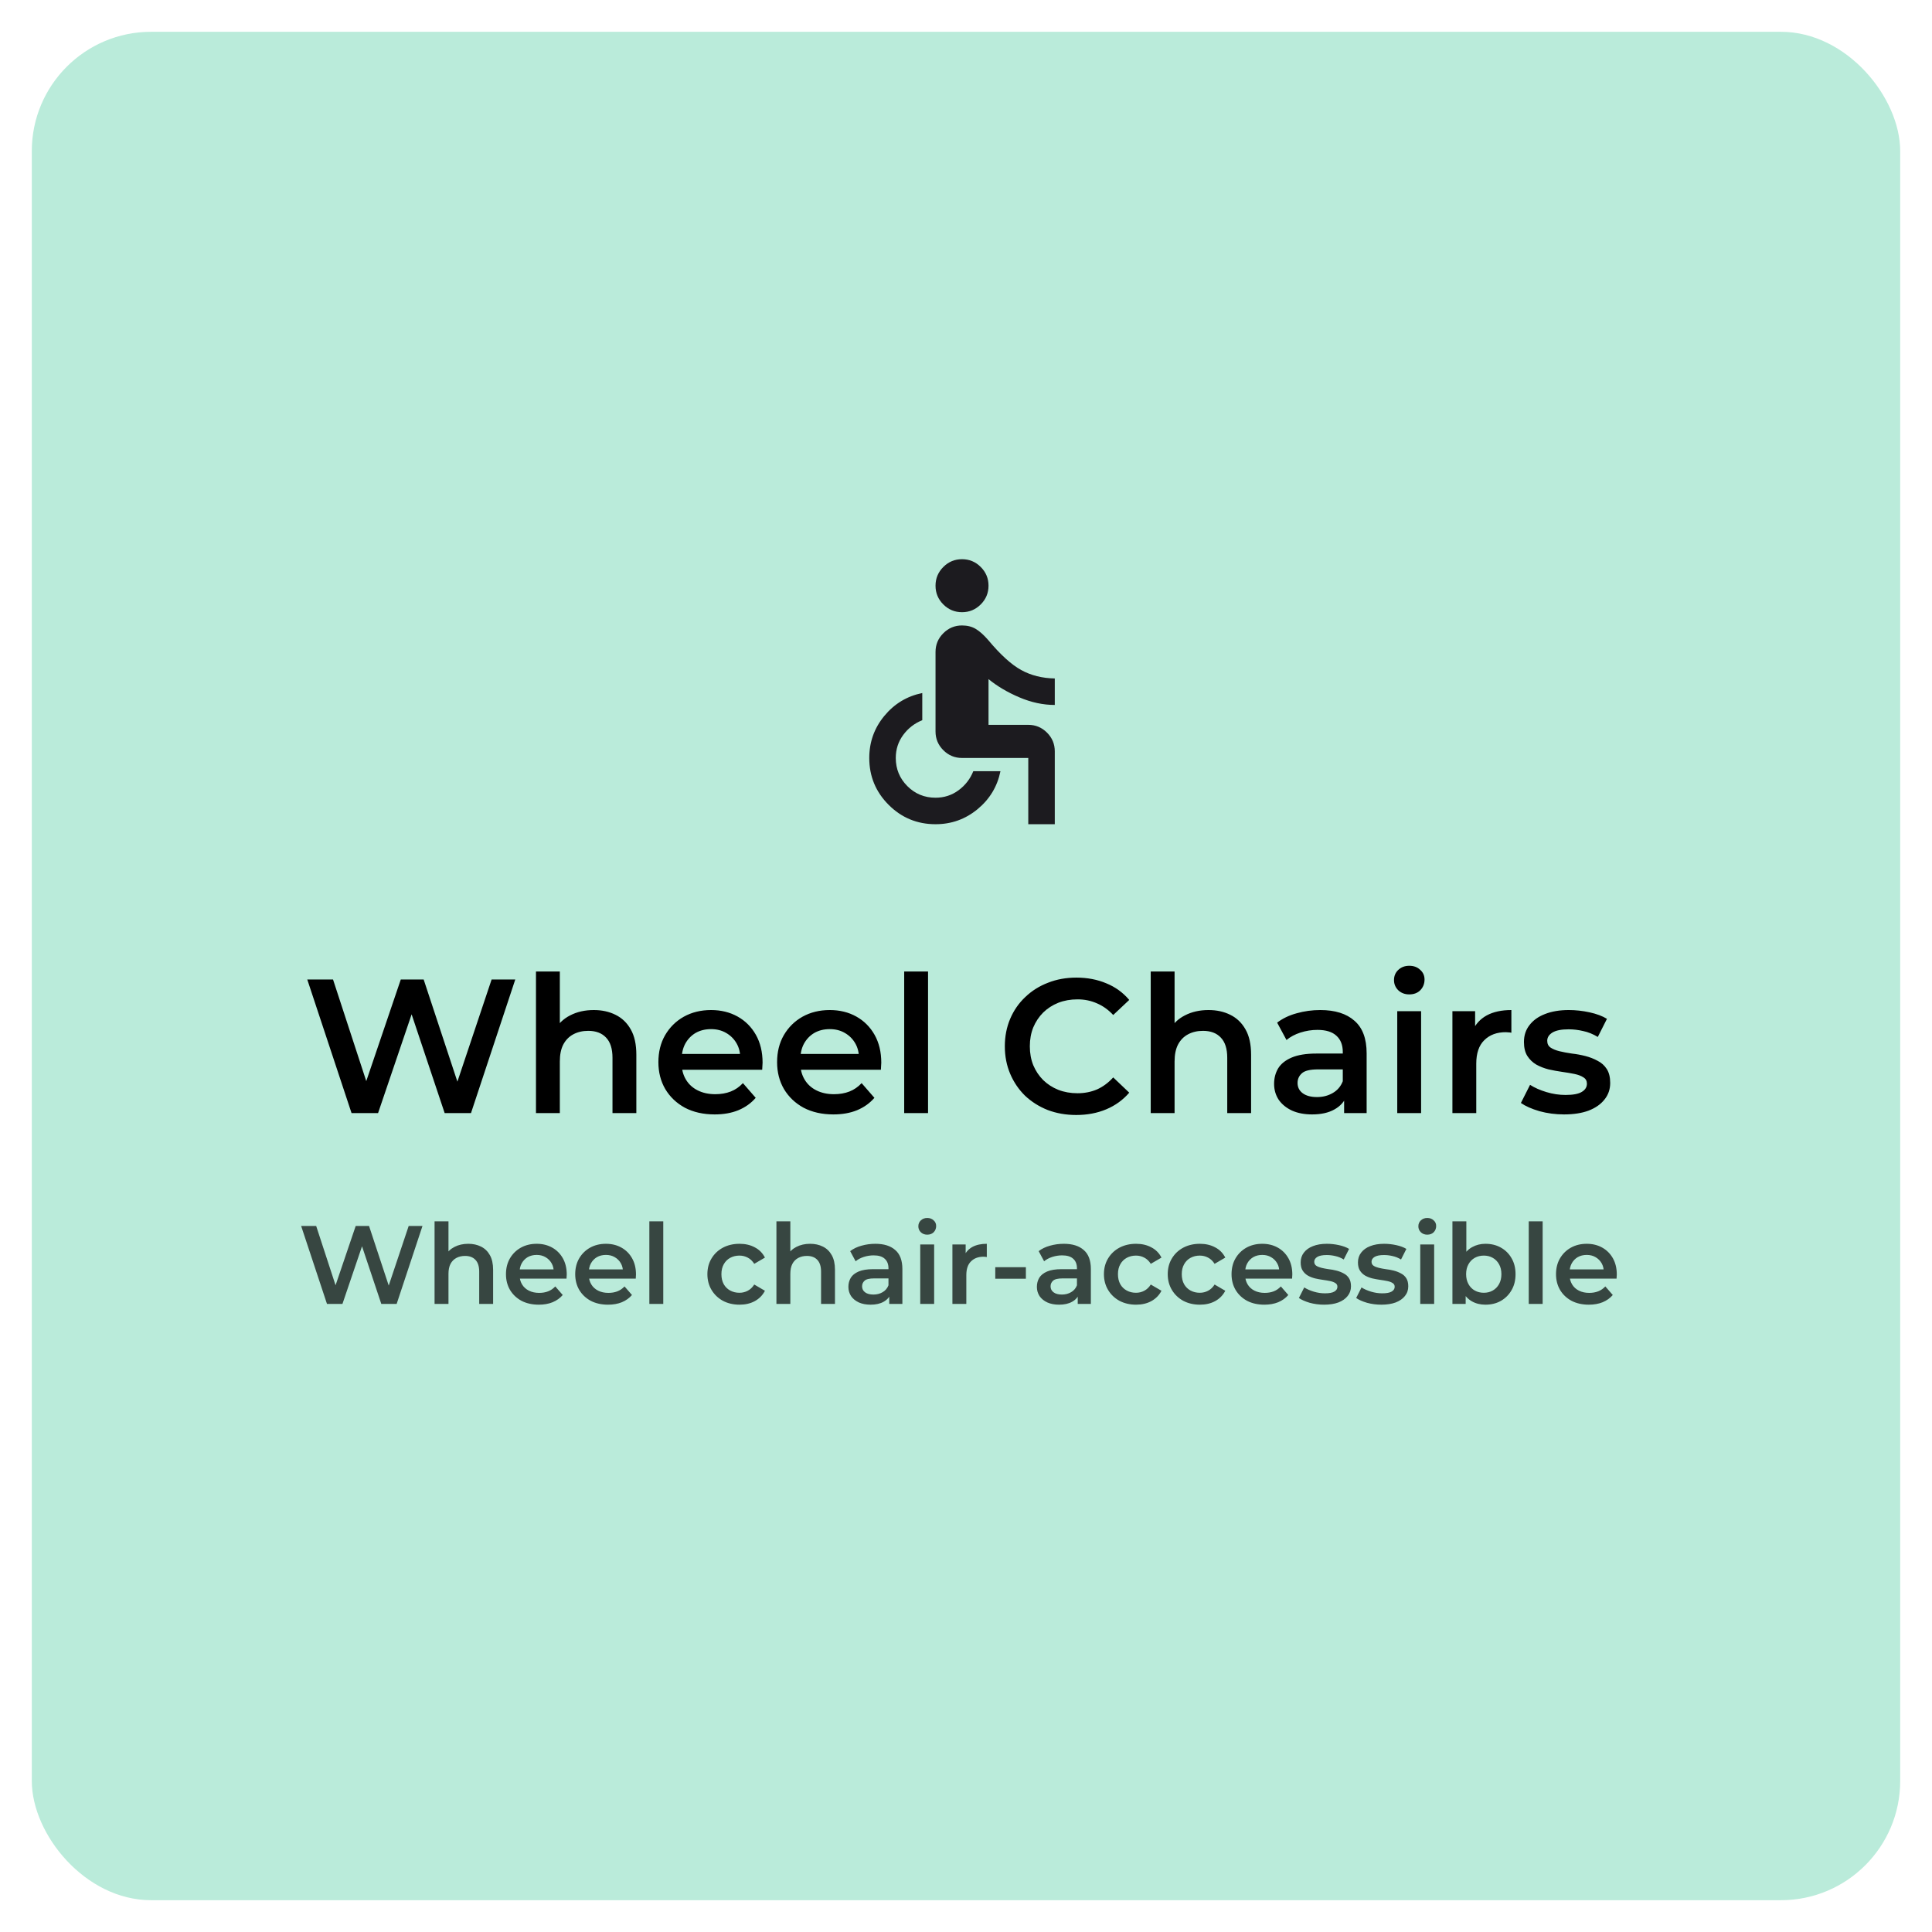 <svg width="243" height="243" viewBox="0 0 243 243" fill="none" xmlns="http://www.w3.org/2000/svg">
<g filter="url(#filter0_d_1802_3185)">
<rect x="4" width="235" height="235" rx="15" fill="#BAEBDA"/>
<path d="M44.216 136L38.648 119.2H41.888L46.856 134.392H45.248L50.408 119.2H53.288L58.304 134.392H56.744L61.832 119.2H64.808L59.24 136H55.928L51.344 122.296H52.208L47.552 136H44.216ZM74.685 123.04C75.709 123.04 76.621 123.24 77.421 123.64C78.237 124.04 78.877 124.656 79.341 125.488C79.805 126.304 80.037 127.36 80.037 128.656V136H77.037V129.04C77.037 127.904 76.765 127.056 76.221 126.496C75.693 125.936 74.949 125.656 73.989 125.656C73.285 125.656 72.661 125.8 72.117 126.088C71.573 126.376 71.149 126.808 70.845 127.384C70.557 127.944 70.413 128.656 70.413 129.52V136H67.413V118.192H70.413V126.64L69.765 125.584C70.213 124.768 70.861 124.144 71.709 123.712C72.573 123.264 73.565 123.04 74.685 123.04ZM89.89 136.168C88.466 136.168 87.218 135.888 86.146 135.328C85.09 134.752 84.266 133.968 83.674 132.976C83.098 131.984 82.81 130.856 82.81 129.592C82.81 128.312 83.09 127.184 83.65 126.208C84.226 125.216 85.01 124.44 86.002 123.88C87.01 123.32 88.154 123.04 89.434 123.04C90.682 123.04 91.794 123.312 92.77 123.856C93.746 124.4 94.514 125.168 95.074 126.16C95.634 127.152 95.914 128.32 95.914 129.664C95.914 129.792 95.906 129.936 95.89 130.096C95.89 130.256 95.882 130.408 95.866 130.552H85.186V128.56H94.282L93.106 129.184C93.122 128.448 92.97 127.8 92.65 127.24C92.33 126.68 91.89 126.24 91.33 125.92C90.786 125.6 90.154 125.44 89.434 125.44C88.698 125.44 88.05 125.6 87.49 125.92C86.946 126.24 86.514 126.688 86.194 127.264C85.89 127.824 85.738 128.488 85.738 129.256V129.736C85.738 130.504 85.914 131.184 86.266 131.776C86.618 132.368 87.114 132.824 87.754 133.144C88.394 133.464 89.13 133.624 89.962 133.624C90.682 133.624 91.33 133.512 91.906 133.288C92.482 133.064 92.994 132.712 93.442 132.232L95.05 134.08C94.474 134.752 93.746 135.272 92.866 135.64C92.002 135.992 91.01 136.168 89.89 136.168ZM104.82 136.168C103.396 136.168 102.148 135.888 101.076 135.328C100.02 134.752 99.196 133.968 98.604 132.976C98.028 131.984 97.74 130.856 97.74 129.592C97.74 128.312 98.02 127.184 98.58 126.208C99.156 125.216 99.94 124.44 100.932 123.88C101.94 123.32 103.084 123.04 104.364 123.04C105.612 123.04 106.724 123.312 107.7 123.856C108.676 124.4 109.444 125.168 110.004 126.16C110.564 127.152 110.844 128.32 110.844 129.664C110.844 129.792 110.836 129.936 110.82 130.096C110.82 130.256 110.812 130.408 110.796 130.552H100.116V128.56H109.212L108.036 129.184C108.052 128.448 107.9 127.8 107.58 127.24C107.26 126.68 106.82 126.24 106.26 125.92C105.716 125.6 105.084 125.44 104.364 125.44C103.628 125.44 102.98 125.6 102.42 125.92C101.876 126.24 101.444 126.688 101.124 127.264C100.82 127.824 100.668 128.488 100.668 129.256V129.736C100.668 130.504 100.844 131.184 101.196 131.776C101.548 132.368 102.044 132.824 102.684 133.144C103.324 133.464 104.06 133.624 104.892 133.624C105.612 133.624 106.26 133.512 106.836 133.288C107.412 133.064 107.924 132.712 108.372 132.232L109.98 134.08C109.404 134.752 108.676 135.272 107.796 135.64C106.932 135.992 105.94 136.168 104.82 136.168ZM113.726 136V118.192H116.726V136H113.726ZM135.36 136.24C134.08 136.24 132.888 136.032 131.784 135.616C130.696 135.184 129.744 134.584 128.928 133.816C128.128 133.032 127.504 132.112 127.056 131.056C126.608 130 126.384 128.848 126.384 127.6C126.384 126.352 126.608 125.2 127.056 124.144C127.504 123.088 128.136 122.176 128.952 121.408C129.768 120.624 130.72 120.024 131.808 119.608C132.896 119.176 134.088 118.96 135.384 118.96C136.76 118.96 138.016 119.2 139.152 119.68C140.288 120.144 141.248 120.84 142.032 121.768L140.016 123.664C139.408 123.008 138.728 122.52 137.976 122.2C137.224 121.864 136.408 121.696 135.528 121.696C134.648 121.696 133.84 121.84 133.104 122.128C132.384 122.416 131.752 122.824 131.208 123.352C130.68 123.88 130.264 124.504 129.96 125.224C129.672 125.944 129.528 126.736 129.528 127.6C129.528 128.464 129.672 129.256 129.96 129.976C130.264 130.696 130.68 131.32 131.208 131.848C131.752 132.376 132.384 132.784 133.104 133.072C133.84 133.36 134.648 133.504 135.528 133.504C136.408 133.504 137.224 133.344 137.976 133.024C138.728 132.688 139.408 132.184 140.016 131.512L142.032 133.432C141.248 134.344 140.288 135.04 139.152 135.52C138.016 136 136.752 136.24 135.36 136.24ZM152.006 123.04C153.03 123.04 153.942 123.24 154.742 123.64C155.558 124.04 156.198 124.656 156.662 125.488C157.126 126.304 157.358 127.36 157.358 128.656V136H154.358V129.04C154.358 127.904 154.086 127.056 153.542 126.496C153.014 125.936 152.27 125.656 151.31 125.656C150.606 125.656 149.982 125.8 149.438 126.088C148.894 126.376 148.47 126.808 148.166 127.384C147.878 127.944 147.734 128.656 147.734 129.52V136H144.734V118.192H147.734V126.64L147.086 125.584C147.534 124.768 148.182 124.144 149.03 123.712C149.894 123.264 150.886 123.04 152.006 123.04ZM169.059 136V133.408L168.891 132.856V128.32C168.891 127.44 168.627 126.76 168.099 126.28C167.571 125.784 166.771 125.536 165.699 125.536C164.979 125.536 164.267 125.648 163.563 125.872C162.875 126.096 162.291 126.408 161.811 126.808L160.635 124.624C161.323 124.096 162.139 123.704 163.083 123.448C164.043 123.176 165.035 123.04 166.059 123.04C167.915 123.04 169.347 123.488 170.355 124.384C171.379 125.264 171.891 126.632 171.891 128.488V136H169.059ZM165.027 136.168C164.067 136.168 163.227 136.008 162.507 135.688C161.787 135.352 161.227 134.896 160.827 134.32C160.443 133.728 160.251 133.064 160.251 132.328C160.251 131.608 160.419 130.96 160.755 130.384C161.107 129.808 161.675 129.352 162.459 129.016C163.243 128.68 164.283 128.512 165.579 128.512H169.299V130.504H165.795C164.771 130.504 164.083 130.672 163.731 131.008C163.379 131.328 163.203 131.728 163.203 132.208C163.203 132.752 163.419 133.184 163.851 133.504C164.283 133.824 164.883 133.984 165.651 133.984C166.387 133.984 167.043 133.816 167.619 133.48C168.211 133.144 168.635 132.648 168.891 131.992L169.395 133.792C169.107 134.544 168.587 135.128 167.835 135.544C167.099 135.96 166.163 136.168 165.027 136.168ZM175.741 136V123.184H178.741V136H175.741ZM177.253 121.072C176.693 121.072 176.229 120.896 175.861 120.544C175.509 120.192 175.333 119.768 175.333 119.272C175.333 118.76 175.509 118.336 175.861 118C176.229 117.648 176.693 117.472 177.253 117.472C177.813 117.472 178.269 117.64 178.621 117.976C178.989 118.296 179.173 118.704 179.173 119.2C179.173 119.728 178.997 120.176 178.645 120.544C178.293 120.896 177.829 121.072 177.253 121.072ZM182.679 136V123.184H185.535V126.712L185.199 125.68C185.583 124.816 186.183 124.16 186.999 123.712C187.831 123.264 188.863 123.04 190.095 123.04V125.896C189.967 125.864 189.847 125.848 189.735 125.848C189.623 125.832 189.511 125.824 189.399 125.824C188.263 125.824 187.359 126.16 186.687 126.832C186.015 127.488 185.679 128.472 185.679 129.784V136H182.679ZM196.717 136.168C195.645 136.168 194.613 136.032 193.621 135.76C192.645 135.472 191.869 135.128 191.293 134.728L192.445 132.448C193.021 132.816 193.709 133.12 194.509 133.36C195.309 133.6 196.109 133.72 196.909 133.72C197.853 133.72 198.533 133.592 198.949 133.336C199.381 133.08 199.597 132.736 199.597 132.304C199.597 131.952 199.453 131.688 199.165 131.512C198.877 131.32 198.501 131.176 198.037 131.08C197.573 130.984 197.053 130.896 196.477 130.816C195.917 130.736 195.349 130.632 194.773 130.504C194.213 130.36 193.701 130.16 193.237 129.904C192.773 129.632 192.397 129.272 192.109 128.824C191.821 128.376 191.677 127.784 191.677 127.048C191.677 126.232 191.909 125.528 192.373 124.936C192.837 124.328 193.485 123.864 194.317 123.544C195.165 123.208 196.165 123.04 197.317 123.04C198.181 123.04 199.053 123.136 199.933 123.328C200.813 123.52 201.541 123.792 202.117 124.144L200.965 126.424C200.357 126.056 199.741 125.808 199.117 125.68C198.509 125.536 197.901 125.464 197.293 125.464C196.381 125.464 195.701 125.6 195.253 125.872C194.821 126.144 194.605 126.488 194.605 126.904C194.605 127.288 194.749 127.576 195.037 127.768C195.325 127.96 195.701 128.112 196.165 128.224C196.629 128.336 197.141 128.432 197.701 128.512C198.277 128.576 198.845 128.68 199.405 128.824C199.965 128.968 200.477 129.168 200.941 129.424C201.421 129.664 201.805 130.008 202.093 130.456C202.381 130.904 202.525 131.488 202.525 132.208C202.525 133.008 202.285 133.704 201.805 134.296C201.341 134.888 200.677 135.352 199.813 135.688C198.949 136.008 197.917 136.168 196.717 136.168Z" fill="black"/>
<mask id="mask0_1802_3185" style="mask-type:alpha" maskUnits="userSpaceOnUse" x="101" y="63" width="40" height="40">
<rect x="101" y="63" width="40" height="40" fill="#D9D9D9"/>
</mask>
<g mask="url(#mask0_1802_3185)">
<path d="M121 73.001C120.083 73.001 119.299 72.674 118.646 72.022C117.993 71.369 117.667 70.584 117.667 69.667C117.667 68.751 117.993 67.966 118.646 67.313C119.299 66.66 120.083 66.334 121 66.334C121.917 66.334 122.701 66.66 123.354 67.313C124.007 67.966 124.333 68.751 124.333 69.667C124.333 70.584 124.007 71.369 123.354 72.022C122.701 72.674 121.917 73.001 121 73.001ZM129.333 99.667V91.334H121C120.083 91.334 119.299 91.008 118.646 90.355C117.993 89.702 117.667 88.917 117.667 88.001V78.001C117.667 77.084 117.993 76.299 118.646 75.647C119.299 74.994 120.083 74.667 121 74.667C121.667 74.667 122.243 74.813 122.729 75.105C123.215 75.397 123.736 75.862 124.292 76.501C125.819 78.334 127.201 79.591 128.438 80.272C129.674 80.952 131.083 81.306 132.667 81.334V84.667C131.194 84.667 129.708 84.348 128.208 83.709C126.708 83.07 125.417 82.306 124.333 81.417V87.167H129.333C130.25 87.167 131.035 87.494 131.688 88.147C132.34 88.799 132.667 89.584 132.667 90.501V99.667H129.333ZM117.667 99.667C115.361 99.667 113.396 98.855 111.771 97.23C110.146 95.605 109.333 93.639 109.333 91.334C109.333 89.334 109.965 87.57 111.229 86.042C112.493 84.514 114.083 83.556 116 83.167V86.584C115.028 86.973 114.229 87.591 113.604 88.438C112.979 89.285 112.667 90.251 112.667 91.334C112.667 92.723 113.153 93.903 114.125 94.876C115.097 95.848 116.278 96.334 117.667 96.334C118.75 96.334 119.715 96.022 120.563 95.397C121.41 94.772 122.028 93.973 122.417 93.001H125.833C125.444 94.917 124.486 96.508 122.958 97.772C121.431 99.035 119.667 99.667 117.667 99.667Z" fill="#1C1B1F"/>
</g>
<path opacity="0.7" d="M41.126 160L37.878 150.2H39.768L42.666 159.062H41.728L44.738 150.2H46.418L49.344 159.062H48.434L51.402 150.2H53.138L49.89 160H47.958L45.284 152.006H45.788L43.072 160H41.126ZM58.9 152.44C59.497 152.44 60.029 152.557 60.496 152.79C60.972 153.023 61.345 153.383 61.616 153.868C61.886 154.344 62.022 154.96 62.022 155.716V160H60.272V155.94C60.272 155.277 60.113 154.783 59.796 154.456C59.488 154.129 59.054 153.966 58.494 153.966C58.083 153.966 57.719 154.05 57.402 154.218C57.084 154.386 56.837 154.638 56.66 154.974C56.492 155.301 56.408 155.716 56.408 156.22V160H54.658V149.612H56.408V154.54L56.03 153.924C56.291 153.448 56.669 153.084 57.164 152.832C57.668 152.571 58.246 152.44 58.9 152.44ZM67.769 160.098C66.939 160.098 66.211 159.935 65.585 159.608C64.969 159.272 64.489 158.815 64.143 158.236C63.807 157.657 63.639 156.999 63.639 156.262C63.639 155.515 63.803 154.857 64.129 154.288C64.465 153.709 64.923 153.257 65.501 152.93C66.089 152.603 66.757 152.44 67.503 152.44C68.231 152.44 68.88 152.599 69.449 152.916C70.019 153.233 70.467 153.681 70.793 154.26C71.12 154.839 71.283 155.52 71.283 156.304C71.283 156.379 71.279 156.463 71.269 156.556C71.269 156.649 71.265 156.738 71.255 156.822H65.025V155.66H70.331L69.645 156.024C69.655 155.595 69.566 155.217 69.379 154.89C69.193 154.563 68.936 154.307 68.609 154.12C68.292 153.933 67.923 153.84 67.503 153.84C67.074 153.84 66.696 153.933 66.369 154.12C66.052 154.307 65.8 154.568 65.613 154.904C65.436 155.231 65.347 155.618 65.347 156.066V156.346C65.347 156.794 65.45 157.191 65.655 157.536C65.861 157.881 66.15 158.147 66.523 158.334C66.897 158.521 67.326 158.614 67.811 158.614C68.231 158.614 68.609 158.549 68.945 158.418C69.281 158.287 69.58 158.082 69.841 157.802L70.779 158.88C70.443 159.272 70.019 159.575 69.505 159.79C69.001 159.995 68.423 160.098 67.769 160.098ZM76.478 160.098C75.648 160.098 74.92 159.935 74.294 159.608C73.678 159.272 73.198 158.815 72.852 158.236C72.516 157.657 72.348 156.999 72.348 156.262C72.348 155.515 72.512 154.857 72.838 154.288C73.174 153.709 73.632 153.257 74.21 152.93C74.798 152.603 75.466 152.44 76.212 152.44C76.94 152.44 77.589 152.599 78.158 152.916C78.728 153.233 79.176 153.681 79.502 154.26C79.829 154.839 79.992 155.52 79.992 156.304C79.992 156.379 79.988 156.463 79.978 156.556C79.978 156.649 79.974 156.738 79.964 156.822H73.734V155.66H79.04L78.354 156.024C78.364 155.595 78.275 155.217 78.088 154.89C77.902 154.563 77.645 154.307 77.318 154.12C77.001 153.933 76.632 153.84 76.212 153.84C75.783 153.84 75.405 153.933 75.078 154.12C74.761 154.307 74.509 154.568 74.322 154.904C74.145 155.231 74.056 155.618 74.056 156.066V156.346C74.056 156.794 74.159 157.191 74.364 157.536C74.57 157.881 74.859 158.147 75.232 158.334C75.606 158.521 76.035 158.614 76.52 158.614C76.94 158.614 77.318 158.549 77.654 158.418C77.99 158.287 78.289 158.082 78.55 157.802L79.488 158.88C79.152 159.272 78.728 159.575 78.214 159.79C77.71 159.995 77.132 160.098 76.478 160.098ZM81.673 160V149.612H83.423V160H81.673ZM93.019 160.098C92.235 160.098 91.535 159.935 90.919 159.608C90.313 159.272 89.837 158.815 89.491 158.236C89.146 157.657 88.973 156.999 88.973 156.262C88.973 155.515 89.146 154.857 89.491 154.288C89.837 153.709 90.313 153.257 90.919 152.93C91.535 152.603 92.235 152.44 93.019 152.44C93.747 152.44 94.387 152.589 94.937 152.888C95.497 153.177 95.922 153.607 96.211 154.176L94.867 154.96C94.643 154.605 94.368 154.344 94.041 154.176C93.724 154.008 93.379 153.924 93.005 153.924C92.576 153.924 92.189 154.017 91.843 154.204C91.498 154.391 91.227 154.661 91.031 155.016C90.835 155.361 90.737 155.777 90.737 156.262C90.737 156.747 90.835 157.167 91.031 157.522C91.227 157.867 91.498 158.133 91.843 158.32C92.189 158.507 92.576 158.6 93.005 158.6C93.379 158.6 93.724 158.516 94.041 158.348C94.368 158.18 94.643 157.919 94.867 157.564L96.211 158.348C95.922 158.908 95.497 159.342 94.937 159.65C94.387 159.949 93.747 160.098 93.019 160.098ZM101.898 152.44C102.495 152.44 103.027 152.557 103.494 152.79C103.97 153.023 104.343 153.383 104.614 153.868C104.884 154.344 105.02 154.96 105.02 155.716V160H103.27V155.94C103.27 155.277 103.111 154.783 102.794 154.456C102.486 154.129 102.052 153.966 101.492 153.966C101.081 153.966 100.717 154.05 100.4 154.218C100.082 154.386 99.835 154.638 99.658 154.974C99.49 155.301 99.406 155.716 99.406 156.22V160H97.656V149.612H99.406V154.54L99.028 153.924C99.289 153.448 99.667 153.084 100.162 152.832C100.666 152.571 101.244 152.44 101.898 152.44ZM111.846 160V158.488L111.748 158.166V155.52C111.748 155.007 111.594 154.61 111.286 154.33C110.978 154.041 110.511 153.896 109.886 153.896C109.466 153.896 109.05 153.961 108.64 154.092C108.238 154.223 107.898 154.405 107.618 154.638L106.932 153.364C107.333 153.056 107.809 152.827 108.36 152.678C108.92 152.519 109.498 152.44 110.096 152.44C111.178 152.44 112.014 152.701 112.602 153.224C113.199 153.737 113.498 154.535 113.498 155.618V160H111.846ZM109.494 160.098C108.934 160.098 108.444 160.005 108.024 159.818C107.604 159.622 107.277 159.356 107.044 159.02C106.82 158.675 106.708 158.287 106.708 157.858C106.708 157.438 106.806 157.06 107.002 156.724C107.207 156.388 107.538 156.122 107.996 155.926C108.453 155.73 109.06 155.632 109.816 155.632H111.986V156.794H109.942C109.344 156.794 108.943 156.892 108.738 157.088C108.532 157.275 108.43 157.508 108.43 157.788C108.43 158.105 108.556 158.357 108.808 158.544C109.06 158.731 109.41 158.824 109.858 158.824C110.287 158.824 110.67 158.726 111.006 158.53C111.351 158.334 111.598 158.045 111.748 157.662L112.042 158.712C111.874 159.151 111.57 159.491 111.132 159.734C110.702 159.977 110.156 160.098 109.494 160.098ZM115.744 160V152.524H117.494V160H115.744ZM116.626 151.292C116.299 151.292 116.028 151.189 115.814 150.984C115.608 150.779 115.506 150.531 115.506 150.242C115.506 149.943 115.608 149.696 115.814 149.5C116.028 149.295 116.299 149.192 116.626 149.192C116.952 149.192 117.218 149.29 117.424 149.486C117.638 149.673 117.746 149.911 117.746 150.2C117.746 150.508 117.643 150.769 117.438 150.984C117.232 151.189 116.962 151.292 116.626 151.292ZM119.791 160V152.524H121.457V154.582L121.261 153.98C121.485 153.476 121.835 153.093 122.311 152.832C122.796 152.571 123.398 152.44 124.117 152.44V154.106C124.042 154.087 123.972 154.078 123.907 154.078C123.841 154.069 123.776 154.064 123.711 154.064C123.048 154.064 122.521 154.26 122.129 154.652C121.737 155.035 121.541 155.609 121.541 156.374V160H119.791ZM125.182 156.836V155.38H129.032V156.836H125.182ZM135.553 160V158.488L135.455 158.166V155.52C135.455 155.007 135.301 154.61 134.993 154.33C134.685 154.041 134.218 153.896 133.593 153.896C133.173 153.896 132.757 153.961 132.347 154.092C131.945 154.223 131.605 154.405 131.325 154.638L130.639 153.364C131.04 153.056 131.516 152.827 132.067 152.678C132.627 152.519 133.205 152.44 133.803 152.44C134.885 152.44 135.721 152.701 136.309 153.224C136.906 153.737 137.205 154.535 137.205 155.618V160H135.553ZM133.201 160.098C132.641 160.098 132.151 160.005 131.731 159.818C131.311 159.622 130.984 159.356 130.751 159.02C130.527 158.675 130.415 158.287 130.415 157.858C130.415 157.438 130.513 157.06 130.709 156.724C130.914 156.388 131.245 156.122 131.703 155.926C132.16 155.73 132.767 155.632 133.523 155.632H135.693V156.794H133.649C133.051 156.794 132.65 156.892 132.445 157.088C132.239 157.275 132.137 157.508 132.137 157.788C132.137 158.105 132.263 158.357 132.515 158.544C132.767 158.731 133.117 158.824 133.565 158.824C133.994 158.824 134.377 158.726 134.713 158.53C135.058 158.334 135.305 158.045 135.455 157.662L135.749 158.712C135.581 159.151 135.277 159.491 134.839 159.734C134.409 159.977 133.863 160.098 133.201 160.098ZM142.894 160.098C142.11 160.098 141.41 159.935 140.794 159.608C140.188 159.272 139.712 158.815 139.366 158.236C139.021 157.657 138.848 156.999 138.848 156.262C138.848 155.515 139.021 154.857 139.366 154.288C139.712 153.709 140.188 153.257 140.794 152.93C141.41 152.603 142.11 152.44 142.894 152.44C143.622 152.44 144.262 152.589 144.812 152.888C145.372 153.177 145.797 153.607 146.086 154.176L144.742 154.96C144.518 154.605 144.243 154.344 143.916 154.176C143.599 154.008 143.254 153.924 142.88 153.924C142.451 153.924 142.064 154.017 141.718 154.204C141.373 154.391 141.102 154.661 140.906 155.016C140.71 155.361 140.612 155.777 140.612 156.262C140.612 156.747 140.71 157.167 140.906 157.522C141.102 157.867 141.373 158.133 141.718 158.32C142.064 158.507 142.451 158.6 142.88 158.6C143.254 158.6 143.599 158.516 143.916 158.348C144.243 158.18 144.518 157.919 144.742 157.564L146.086 158.348C145.797 158.908 145.372 159.342 144.812 159.65C144.262 159.949 143.622 160.098 142.894 160.098ZM150.92 160.098C150.136 160.098 149.436 159.935 148.82 159.608C148.213 159.272 147.737 158.815 147.392 158.236C147.046 157.657 146.874 156.999 146.874 156.262C146.874 155.515 147.046 154.857 147.392 154.288C147.737 153.709 148.213 153.257 148.82 152.93C149.436 152.603 150.136 152.44 150.92 152.44C151.648 152.44 152.287 152.589 152.838 152.888C153.398 153.177 153.822 153.607 154.112 154.176L152.768 154.96C152.544 154.605 152.268 154.344 151.942 154.176C151.624 154.008 151.279 153.924 150.906 153.924C150.476 153.924 150.089 154.017 149.744 154.204C149.398 154.391 149.128 154.661 148.932 155.016C148.736 155.361 148.638 155.777 148.638 156.262C148.638 156.747 148.736 157.167 148.932 157.522C149.128 157.867 149.398 158.133 149.744 158.32C150.089 158.507 150.476 158.6 150.906 158.6C151.279 158.6 151.624 158.516 151.942 158.348C152.268 158.18 152.544 157.919 152.768 157.564L154.112 158.348C153.822 158.908 153.398 159.342 152.838 159.65C152.287 159.949 151.648 160.098 150.92 160.098ZM159.029 160.098C158.199 160.098 157.471 159.935 156.845 159.608C156.229 159.272 155.749 158.815 155.403 158.236C155.067 157.657 154.899 156.999 154.899 156.262C154.899 155.515 155.063 154.857 155.389 154.288C155.725 153.709 156.183 153.257 156.761 152.93C157.349 152.603 158.017 152.44 158.763 152.44C159.491 152.44 160.14 152.599 160.709 152.916C161.279 153.233 161.727 153.681 162.053 154.26C162.38 154.839 162.543 155.52 162.543 156.304C162.543 156.379 162.539 156.463 162.529 156.556C162.529 156.649 162.525 156.738 162.515 156.822H156.285V155.66H161.591L160.905 156.024C160.915 155.595 160.826 155.217 160.639 154.89C160.453 154.563 160.196 154.307 159.869 154.12C159.552 153.933 159.183 153.84 158.763 153.84C158.334 153.84 157.956 153.933 157.629 154.12C157.312 154.307 157.06 154.568 156.873 154.904C156.696 155.231 156.607 155.618 156.607 156.066V156.346C156.607 156.794 156.71 157.191 156.915 157.536C157.121 157.881 157.41 158.147 157.783 158.334C158.157 158.521 158.586 158.614 159.071 158.614C159.491 158.614 159.869 158.549 160.205 158.418C160.541 158.287 160.84 158.082 161.101 157.802L162.039 158.88C161.703 159.272 161.279 159.575 160.765 159.79C160.261 159.995 159.683 160.098 159.029 160.098ZM166.534 160.098C165.909 160.098 165.307 160.019 164.728 159.86C164.159 159.692 163.706 159.491 163.37 159.258L164.042 157.928C164.378 158.143 164.78 158.32 165.246 158.46C165.713 158.6 166.18 158.67 166.646 158.67C167.197 158.67 167.594 158.595 167.836 158.446C168.088 158.297 168.214 158.096 168.214 157.844C168.214 157.639 168.13 157.485 167.962 157.382C167.794 157.27 167.575 157.186 167.304 157.13C167.034 157.074 166.73 157.023 166.394 156.976C166.068 156.929 165.736 156.869 165.4 156.794C165.074 156.71 164.775 156.593 164.504 156.444C164.234 156.285 164.014 156.075 163.846 155.814C163.678 155.553 163.594 155.207 163.594 154.778C163.594 154.302 163.73 153.891 164 153.546C164.271 153.191 164.649 152.921 165.134 152.734C165.629 152.538 166.212 152.44 166.884 152.44C167.388 152.44 167.897 152.496 168.41 152.608C168.924 152.72 169.348 152.879 169.684 153.084L169.012 154.414C168.658 154.199 168.298 154.055 167.934 153.98C167.58 153.896 167.225 153.854 166.87 153.854C166.338 153.854 165.942 153.933 165.68 154.092C165.428 154.251 165.302 154.451 165.302 154.694C165.302 154.918 165.386 155.086 165.554 155.198C165.722 155.31 165.942 155.399 166.212 155.464C166.483 155.529 166.782 155.585 167.108 155.632C167.444 155.669 167.776 155.73 168.102 155.814C168.429 155.898 168.728 156.015 168.998 156.164C169.278 156.304 169.502 156.505 169.67 156.766C169.838 157.027 169.922 157.368 169.922 157.788C169.922 158.255 169.782 158.661 169.502 159.006C169.232 159.351 168.844 159.622 168.34 159.818C167.836 160.005 167.234 160.098 166.534 160.098ZM173.739 160.098C173.114 160.098 172.512 160.019 171.933 159.86C171.364 159.692 170.911 159.491 170.575 159.258L171.247 157.928C171.583 158.143 171.985 158.32 172.451 158.46C172.918 158.6 173.385 158.67 173.851 158.67C174.402 158.67 174.799 158.595 175.041 158.446C175.293 158.297 175.419 158.096 175.419 157.844C175.419 157.639 175.335 157.485 175.167 157.382C174.999 157.27 174.78 157.186 174.509 157.13C174.239 157.074 173.935 157.023 173.599 156.976C173.273 156.929 172.941 156.869 172.605 156.794C172.279 156.71 171.98 156.593 171.709 156.444C171.439 156.285 171.219 156.075 171.051 155.814C170.883 155.553 170.799 155.207 170.799 154.778C170.799 154.302 170.935 153.891 171.205 153.546C171.476 153.191 171.854 152.921 172.339 152.734C172.834 152.538 173.417 152.44 174.089 152.44C174.593 152.44 175.102 152.496 175.615 152.608C176.129 152.72 176.553 152.879 176.889 153.084L176.217 154.414C175.863 154.199 175.503 154.055 175.139 153.98C174.785 153.896 174.43 153.854 174.075 153.854C173.543 153.854 173.147 153.933 172.885 154.092C172.633 154.251 172.507 154.451 172.507 154.694C172.507 154.918 172.591 155.086 172.759 155.198C172.927 155.31 173.147 155.399 173.417 155.464C173.688 155.529 173.987 155.585 174.313 155.632C174.649 155.669 174.981 155.73 175.307 155.814C175.634 155.898 175.933 156.015 176.203 156.164C176.483 156.304 176.707 156.505 176.875 156.766C177.043 157.027 177.127 157.368 177.127 157.788C177.127 158.255 176.987 158.661 176.707 159.006C176.437 159.351 176.049 159.622 175.545 159.818C175.041 160.005 174.439 160.098 173.739 160.098ZM178.634 160V152.524H180.384V160H178.634ZM179.516 151.292C179.19 151.292 178.919 151.189 178.704 150.984C178.499 150.779 178.396 150.531 178.396 150.242C178.396 149.943 178.499 149.696 178.704 149.5C178.919 149.295 179.19 149.192 179.516 149.192C179.843 149.192 180.109 149.29 180.314 149.486C180.529 149.673 180.636 149.911 180.636 150.2C180.636 150.508 180.534 150.769 180.328 150.984C180.123 151.189 179.852 151.292 179.516 151.292ZM186.825 160.098C186.191 160.098 185.626 159.958 185.131 159.678C184.637 159.398 184.245 158.978 183.955 158.418C183.675 157.849 183.535 157.13 183.535 156.262C183.535 155.385 183.68 154.666 183.969 154.106C184.268 153.546 184.665 153.131 185.159 152.86C185.663 152.58 186.219 152.44 186.825 152.44C187.563 152.44 188.211 152.599 188.771 152.916C189.341 153.233 189.789 153.677 190.115 154.246C190.451 154.815 190.619 155.487 190.619 156.262C190.619 157.037 190.451 157.709 190.115 158.278C189.789 158.847 189.341 159.295 188.771 159.622C188.211 159.939 187.563 160.098 186.825 160.098ZM182.681 160V149.612H184.431V154.26L184.291 156.248L184.347 158.236V160H182.681ZM186.629 158.6C187.049 158.6 187.423 158.507 187.749 158.32C188.085 158.133 188.351 157.863 188.547 157.508C188.743 157.153 188.841 156.738 188.841 156.262C188.841 155.777 188.743 155.361 188.547 155.016C188.351 154.661 188.085 154.391 187.749 154.204C187.423 154.017 187.049 153.924 186.629 153.924C186.209 153.924 185.831 154.017 185.495 154.204C185.159 154.391 184.893 154.661 184.697 155.016C184.501 155.361 184.403 155.777 184.403 156.262C184.403 156.738 184.501 157.153 184.697 157.508C184.893 157.863 185.159 158.133 185.495 158.32C185.831 158.507 186.209 158.6 186.629 158.6ZM192.279 160V149.612H194.029V160H192.279ZM199.84 160.098C199.009 160.098 198.281 159.935 197.656 159.608C197.04 159.272 196.559 158.815 196.214 158.236C195.878 157.657 195.71 156.999 195.71 156.262C195.71 155.515 195.873 154.857 196.2 154.288C196.536 153.709 196.993 153.257 197.572 152.93C198.16 152.603 198.827 152.44 199.574 152.44C200.302 152.44 200.95 152.599 201.52 152.916C202.089 153.233 202.537 153.681 202.864 154.26C203.19 154.839 203.354 155.52 203.354 156.304C203.354 156.379 203.349 156.463 203.34 156.556C203.34 156.649 203.335 156.738 203.326 156.822H197.096V155.66H202.402L201.716 156.024C201.725 155.595 201.636 155.217 201.45 154.89C201.263 154.563 201.006 154.307 200.68 154.12C200.362 153.933 199.994 153.84 199.574 153.84C199.144 153.84 198.766 153.933 198.44 154.12C198.122 154.307 197.87 154.568 197.684 154.904C197.506 155.231 197.418 155.618 197.418 156.066V156.346C197.418 156.794 197.52 157.191 197.726 157.536C197.931 157.881 198.22 158.147 198.594 158.334C198.967 158.521 199.396 158.614 199.882 158.614C200.302 158.614 200.68 158.549 201.016 158.418C201.352 158.287 201.65 158.082 201.912 157.802L202.85 158.88C202.514 159.272 202.089 159.575 201.576 159.79C201.072 159.995 200.493 160.098 199.84 160.098Z" fill="black"/>
</g>
<defs>
<filter id="filter0_d_1802_3185" x="0" y="0" width="243" height="243" filterUnits="userSpaceOnUse" color-interpolation-filters="sRGB">
<feFlood flood-opacity="0" result="BackgroundImageFix"/>
<feColorMatrix in="SourceAlpha" type="matrix" values="0 0 0 0 0 0 0 0 0 0 0 0 0 0 0 0 0 0 127 0" result="hardAlpha"/>
<feOffset dy="4"/>
<feGaussianBlur stdDeviation="2"/>
<feComposite in2="hardAlpha" operator="out"/>
<feColorMatrix type="matrix" values="0 0 0 0 0 0 0 0 0 0 0 0 0 0 0 0 0 0 0.25 0"/>
<feBlend mode="normal" in2="BackgroundImageFix" result="effect1_dropShadow_1802_3185"/>
<feBlend mode="normal" in="SourceGraphic" in2="effect1_dropShadow_1802_3185" result="shape"/>
</filter>
</defs>
</svg>
